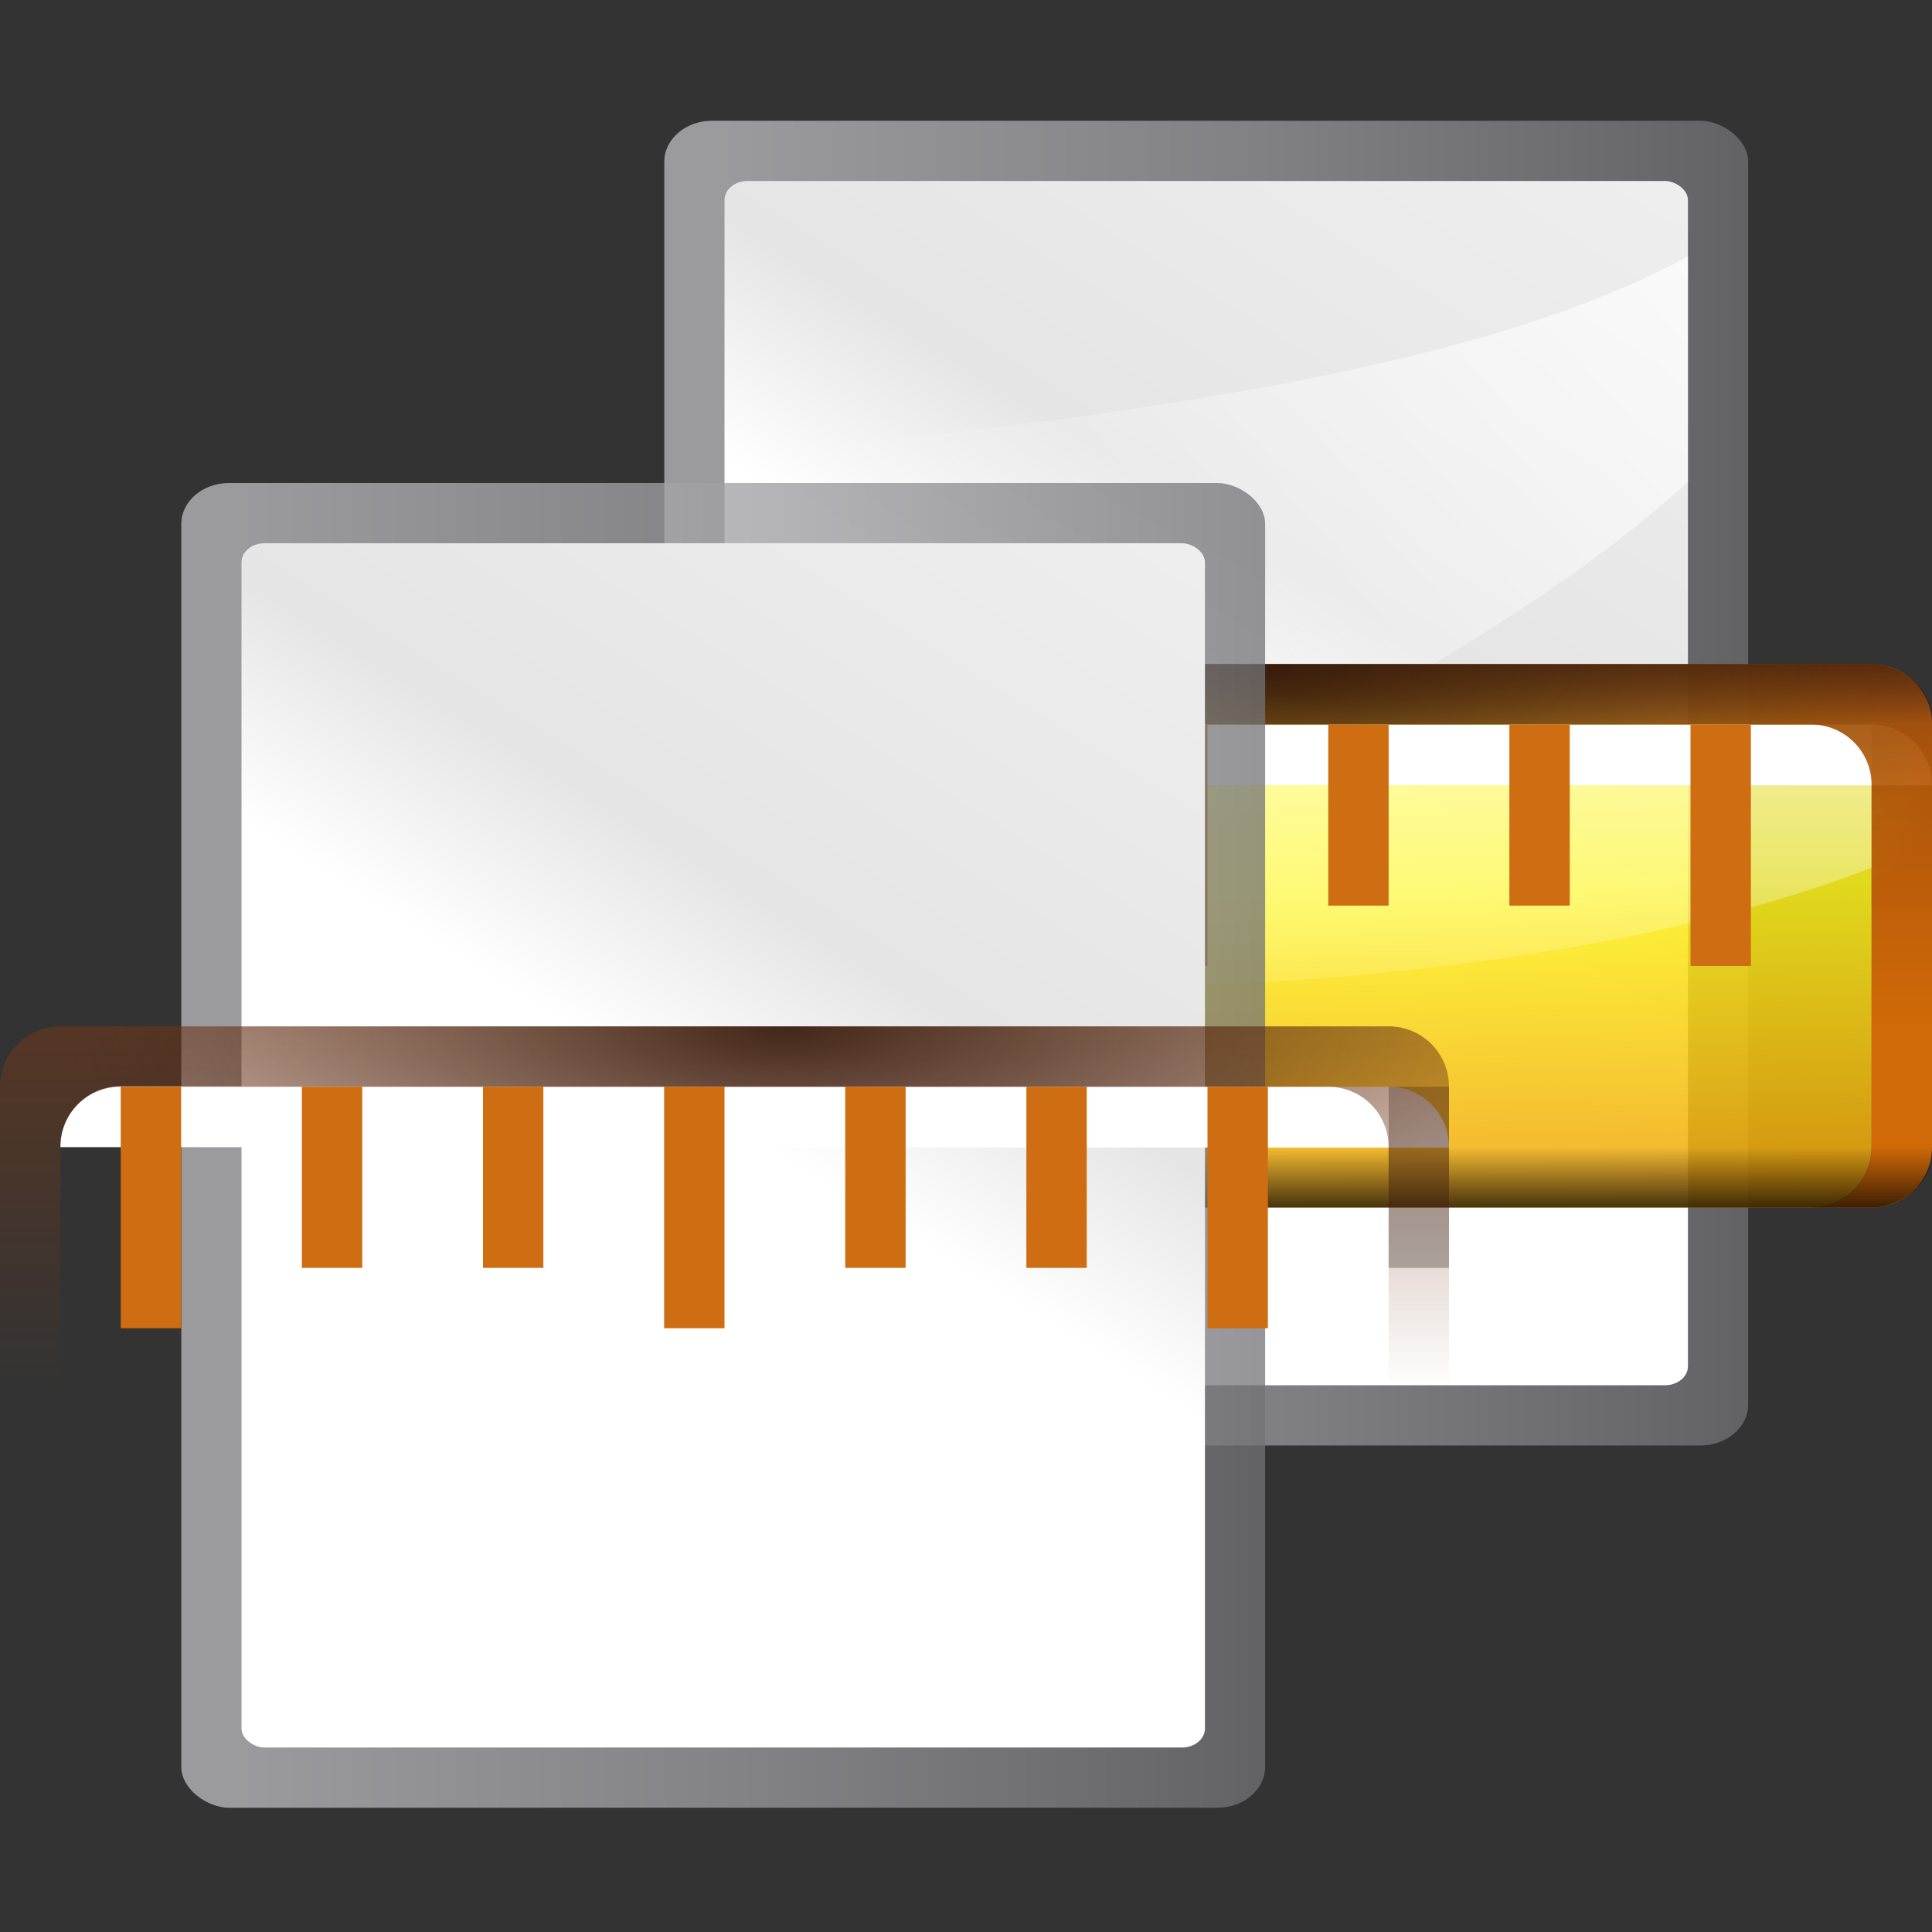 <svg height="32" viewBox="0 0 32 32" width="32" xmlns="http://www.w3.org/2000/svg" xmlns:xlink="http://www.w3.org/1999/xlink"><rect x="0" y="0" width="32" height="32" fill="#333333" stroke="none"/><linearGradient id="a" gradientTransform="matrix(.093 0 0 .149 -6.005 -81.716)" gradientUnits="userSpaceOnUse" x1="399.775" x2="399.775" y1="1164.67" y2="549.061"><stop offset="0" stop-color="#717174"/><stop offset=".5" stop-color="#9c9ca1"/><stop offset="1" stop-color="#bdbdc2"/></linearGradient><linearGradient id="b" gradientTransform="matrix(.762 0 0 1.016 -3.047 -19.301)" gradientUnits="userSpaceOnUse" x1="119.576" x2="16" y1="23.793" y2="109.651"><stop offset="0" stop-color="#fff"/><stop offset=".426" stop-color="#fff"/><stop offset=".589" stop-color="#e5e5e5"/><stop offset=".802" stop-color="#eaeaea"/><stop offset="1" stop-color="#eee"/></linearGradient><linearGradient id="c"><stop offset="0" stop-color="#fff"/><stop offset="1" stop-color="#fff" stop-opacity="0"/></linearGradient><linearGradient id="d" gradientTransform="matrix(0 -1.826 -2.286 0 113.523 200.157)" gradientUnits="userSpaceOnUse" x1="102.311" x2="74.33" xlink:href="#c" y1="-5.83" y2="32"/><linearGradient id="e" gradientTransform="matrix(.13 0 0 .013 -8.408 -111.15)" gradientUnits="userSpaceOnUse" x1="433.951" x2="433.951" xlink:href="#f" y1="549.523" y2="857.273"/><linearGradient id="f"><stop offset="0"/><stop offset="1" stop-opacity="0"/></linearGradient><linearGradient id="g" gradientTransform="matrix(.13 0 0 -.007 -8.609 79.55)" gradientUnits="userSpaceOnUse" x1="399.775" x2="399.775" y1="1322.701" y2="-687.911"><stop offset="0" stop-color="#fff"/><stop offset=".426" stop-color="#fff"/><stop offset=".589" stop-color="#f1f1f1"/><stop offset=".802" stop-color="#eaeaea"/><stop offset="1" stop-color="#dfdfdf"/></linearGradient><linearGradient id="h" gradientTransform="matrix(.13 0 0 .065 -8.408 36.248)" gradientUnits="userSpaceOnUse" x1="435.403" x2="466.278" xlink:href="#j" y1="733.969" y2="1225.826"/><linearGradient id="i" gradientTransform="matrix(.13 0 0 .013 -8.408 60.85)" gradientUnits="userSpaceOnUse" x1="433.951" x2="433.951" xlink:href="#f" y1="549.523" y2="857.273"/><radialGradient id="j" cx="48" cy="-.215" gradientTransform="matrix(.979 0 0 .973 133 20.876)" gradientUnits="userSpaceOnUse" r="55.148"><stop offset="0" stop-color="#fff718"/><stop offset="1" stop-color="#e77100"/></radialGradient><radialGradient id="k" cx="60" cy="59.333" fx="60" fy="59.333" gradientTransform="matrix(1 0 0 .375 0 53.75)" gradientUnits="userSpaceOnUse" r="48" xlink:href="#j"/><linearGradient id="l" gradientUnits="userSpaceOnUse" x1="84" x2="84" y1="52" y2="92"><stop offset="0" stop-color="#753919"/><stop offset="1" stop-color="#753919" stop-opacity="0"/></linearGradient><radialGradient id="m" cx="64" cy="38" gradientTransform="matrix(1 0 0 .375 0 53.75)" gradientUnits="userSpaceOnUse" r="48"><stop offset="0" stop-color="#31170a"/><stop offset="1" stop-color="#542912" stop-opacity="0"/></radialGradient><linearGradient id="n" gradientTransform="matrix(1.008 0 0 1 -13.6 -11.637)" gradientUnits="userSpaceOnUse" x1="69.817" x2="69.817" xlink:href="#c" y1="61.227" y2="97.609"/><g transform="matrix(.187 0 0 .187 12 2.317)"><rect fill="url(#a)" height="96" opacity=".75" rx="3.628" ry="4.22" transform="matrix(0 1 1 0 0 0)" width="117.334" x="-1.693" y="-5.333"/><g fill-rule="evenodd"><rect fill="url(#b)" height="85.334" rx="1.688" ry="2.032" transform="matrix(0 1 1 0 0 0)" width="106.667" x="3.64" y=".001"/><path d="m85.334 30.307c-21.55 19.505-62.383 36.609-90.667 48v-49.693c27.078-2.783 69.065-6.33 90.667-18.307z" fill="url(#d)"/></g></g><g transform="matrix(.25 0 0 .25 5 -6)"><rect fill="url(#h)" height="32" opacity=".85" rx="4" width="88" x="16" y="72"/><path d="m20 71.969c-2.216 0-4 1.784-4 4v.031l92 .031v-.031c0-2.216-1.784-4-4-4z" fill="url(#g)"/><path d="m104 72h4v12h-4z" fill-opacity=".286"/><path d="m8 64c-2.216 0-4 1.784-4 4v10.381a67.64 21.037 0 0 0 35.041 3.074 67.64 21.037 0 0 0 52.959-7.971v-5.484c0-2.216-1.784-4-4-4z" fill="url(#n)" transform="translate(12 8)"/><path d="m16 68c-2.216 0-4 1.784-4 4v28c0 2.216 1.784 4 4 4h4c-2.216 0-4-1.784-4-4v-24c0-2.216 1.784-4 4-4h80c2.216 0 4 1.784 4 4v24c0 2.216-1.784 4-4 4h4c2.216 0 4-1.784 4-4v-28c0-2.216-1.784-4-4-4z" fill="url(#k)" opacity=".871"/><rect fill="url(#i)" height="8" opacity=".703" rx="4" ry="3.47" width="96" x="12" y="68"/><path d="m16 68c-2.216 0-4 1.784-4 4v28c0 2.216 1.784 4 4 4h4c-2.216 0-4-1.784-4-4v-24c0-2.216 1.784-4 4-4h80c2.216 0 4 1.784 4 4v24c0 2.216-1.784 4-4 4h4c2.216 0 4-1.784 4-4v-28c0-2.216-1.784-4-4-4z" fill="url(#l)" opacity=".871"/><path d="m16 68c-2.216 0-4 1.784-4 4v28c0 2.216 1.784 4 4 4h4c-2.216 0-4-1.784-4-4v-24c0-2.216 1.784-4 4-4h80c2.216 0 4 1.784 4 4v24c0 2.216-1.784 4-4 4h4c2.216 0 4-1.784 4-4v-28c0-2.216-1.784-4-4-4z" fill="url(#m)" opacity=".871"/><g fill="#ce6d11"><path d="m20 72h4v16h-4z"/><path d="m32 72h4v12h-4z"/><path d="m44 72h4v12h-4z"/><path d="m56 72h4v16h-4z"/><path d="m68 72h4v12h-4z"/><path d="m80 72h4v12h-4z"/><path d="m92 72h4v16h-4z"/></g><rect fill="url(#e)" height="8" opacity=".703" rx="4" ry="3.47" transform="scale(1 -1)" width="96" x="12" y="-104"/></g><g transform="matrix(.187 0 0 .187 4 8.317)"><rect fill="url(#a)" height="96" opacity=".75" rx="3.628" ry="4.22" transform="matrix(0 1 1 0 0 0)" width="117.334" x="-1.693" y="-5.333"/><g fill-rule="evenodd"><rect fill="url(#b)" height="85.334" rx="1.688" ry="2.032" transform="matrix(0 1 1 0 0 0)" width="106.667" x="3.64" y=".001"/><path d="m85.334 30.307c-21.55 19.505-62.383 36.609-90.667 48v-49.693c27.078-2.783 69.065-6.33 90.667-18.307z" fill="url(#d)"/></g></g><g transform="matrix(.25 0 0 .25 -3 0)"><rect fill="url(#h)" height="32" opacity=".85" rx="4" width="88" x="16" y="72"/><path d="m20 71.969c-2.216 0-4 1.784-4 4v.031l92 .031v-.031c0-2.216-1.784-4-4-4z" fill="url(#g)"/><path d="m104 72h4v12h-4z" fill-opacity=".286"/><path d="m8 64c-2.216 0-4 1.784-4 4v10.381a67.64 21.037 0 0 0 35.041 3.074 67.64 21.037 0 0 0 52.959-7.971v-5.484c0-2.216-1.784-4-4-4z" fill="url(#n)" transform="translate(12 8)"/><path d="m16 68c-2.216 0-4 1.784-4 4v28c0 2.216 1.784 4 4 4h4c-2.216 0-4-1.784-4-4v-24c0-2.216 1.784-4 4-4h80c2.216 0 4 1.784 4 4v24c0 2.216-1.784 4-4 4h4c2.216 0 4-1.784 4-4v-28c0-2.216-1.784-4-4-4z" fill="url(#k)" opacity=".871"/><rect fill="url(#i)" height="8" opacity=".703" rx="4" ry="3.47" width="96" x="12" y="68"/><path d="m16 68c-2.216 0-4 1.784-4 4v28c0 2.216 1.784 4 4 4h4c-2.216 0-4-1.784-4-4v-24c0-2.216 1.784-4 4-4h80c2.216 0 4 1.784 4 4v24c0 2.216-1.784 4-4 4h4c2.216 0 4-1.784 4-4v-28c0-2.216-1.784-4-4-4z" fill="url(#l)" opacity=".871"/><path d="m16 68c-2.216 0-4 1.784-4 4v28c0 2.216 1.784 4 4 4h4c-2.216 0-4-1.784-4-4v-24c0-2.216 1.784-4 4-4h80c2.216 0 4 1.784 4 4v24c0 2.216-1.784 4-4 4h4c2.216 0 4-1.784 4-4v-28c0-2.216-1.784-4-4-4z" fill="url(#m)" opacity=".871"/><g fill="#ce6d11"><path d="m20 72h4v16h-4z"/><path d="m32 72h4v12h-4z"/><path d="m44 72h4v12h-4z"/><path d="m56 72h4v16h-4z"/><path d="m68 72h4v12h-4z"/><path d="m80 72h4v12h-4z"/><path d="m92 72h4v16h-4z"/></g><rect fill="url(#e)" height="8" opacity=".703" rx="4" ry="3.47" transform="scale(1 -1)" width="96" x="12" y="-104"/></g></svg>
